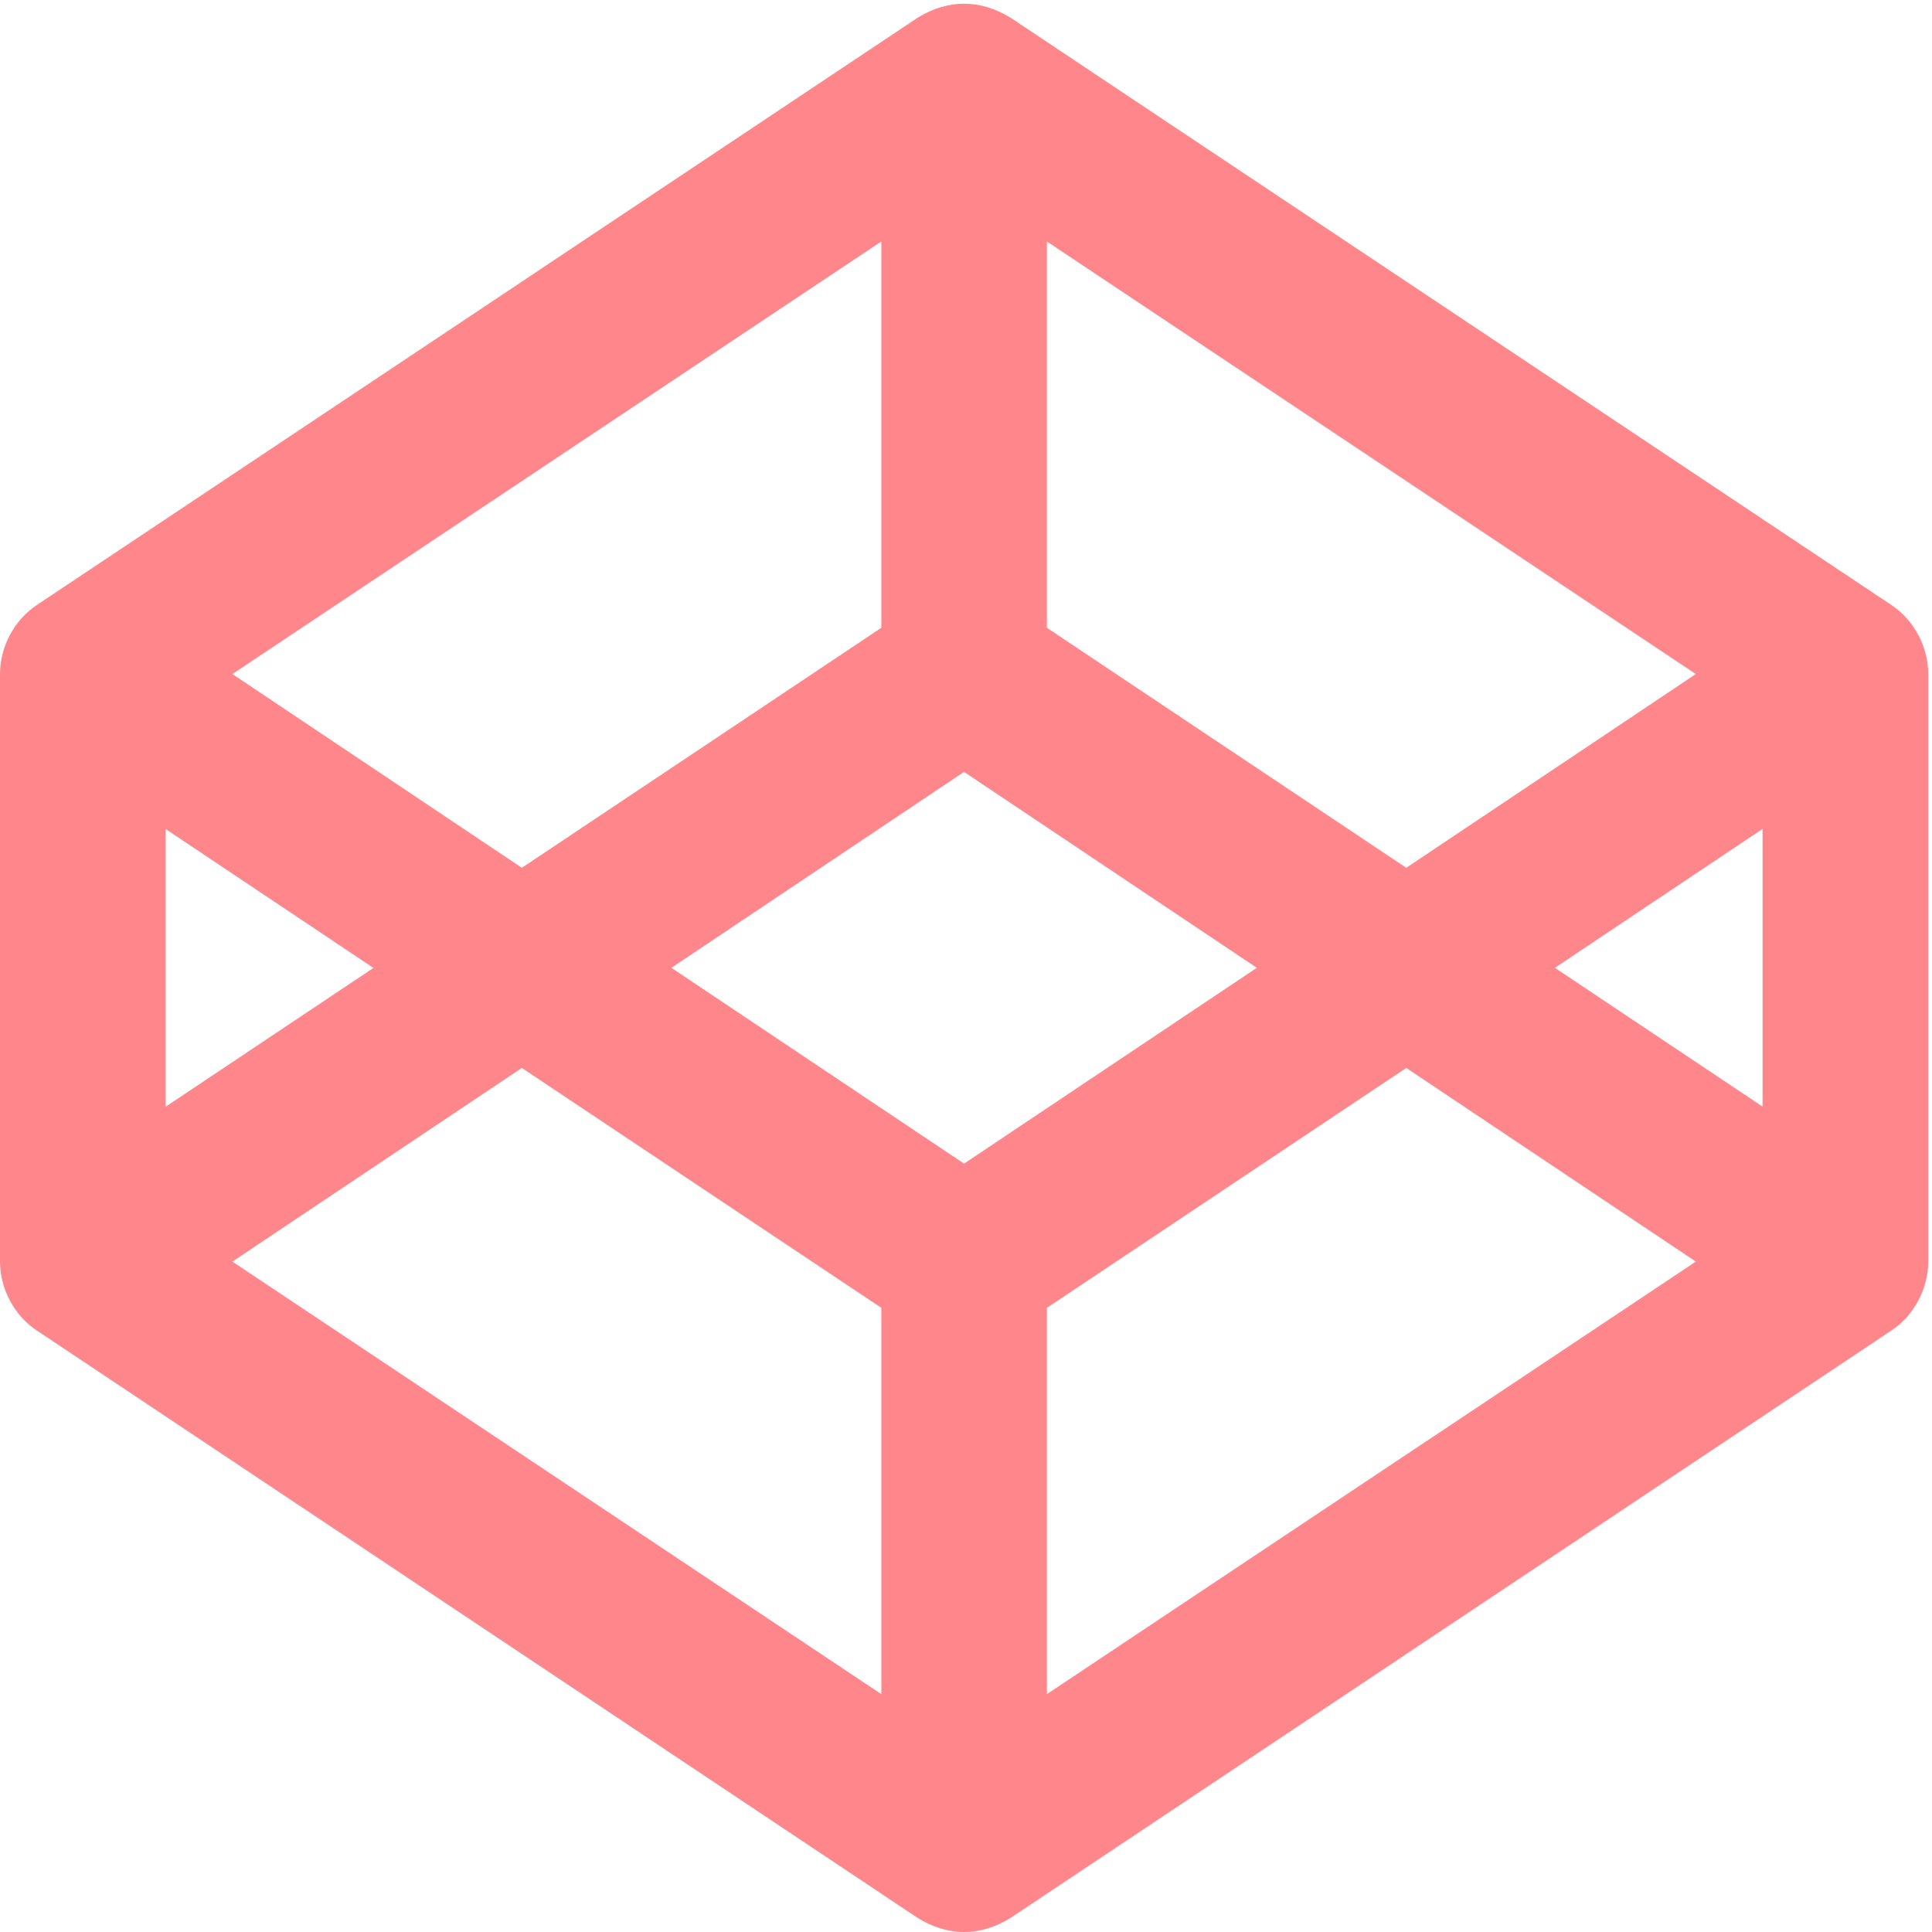 <?xml version="1.0" encoding="UTF-8"?>
<svg width="17px" height="17px" viewBox="0 0 17 17" version="1.1" xmlns="http://www.w3.org/2000/svg" xmlns:xlink="http://www.w3.org/1999/xlink">
    <!-- Generator: Sketch 63.1 (92452) - https://sketch.com -->
    <title>social-media</title>
    <desc>Created with Sketch.</desc>
    <g id="Page-1" stroke="none" stroke-width="1" fill="none" fill-rule="evenodd" opacity="0.6">
        <g id="Tabless-Copy-11" transform="translate(-125, -736)" fill="#FF373D" fill-rule="nonzero">
            <g id="social-media" transform="translate(125, 736)">
                <path d="M0.322,11.706 L8.076,16.877 C8.341,17.04 8.623,17.042 8.891,16.877 L16.645,11.706 C16.844,11.574 16.967,11.337 16.967,11.1 L16.967,5.931 C16.967,5.694 16.844,5.458 16.645,5.325 L8.891,0.155 C8.626,-0.007 8.343,-0.009 8.076,0.155 L0.322,5.325 C0.123,5.458 0,5.694 0,5.931 L0,11.1 C0,11.337 0.123,11.574 0.322,11.706 Z M7.755,14.907 L2.045,11.101 L4.592,9.397 L7.755,11.508 L7.755,14.907 Z M9.212,14.907 L9.212,11.508 L12.374,9.397 L14.922,11.101 L9.212,14.907 Z M15.509,9.737 L13.682,8.516 L15.509,7.294 L15.509,9.737 Z M9.212,2.125 L14.922,5.931 L12.374,7.636 L9.212,5.524 L9.212,2.125 Z M8.483,6.792 L11.059,8.516 L8.483,10.239 L5.908,8.516 L8.483,6.792 Z M7.755,2.125 L7.755,5.524 L4.592,7.636 L2.045,5.931 L7.755,2.125 Z M1.458,7.296 L1.458,7.295 L3.286,8.517 L1.458,9.738 L1.458,7.296 Z" id="Shape"></path>
            </g>
        </g>
    </g>
</svg>